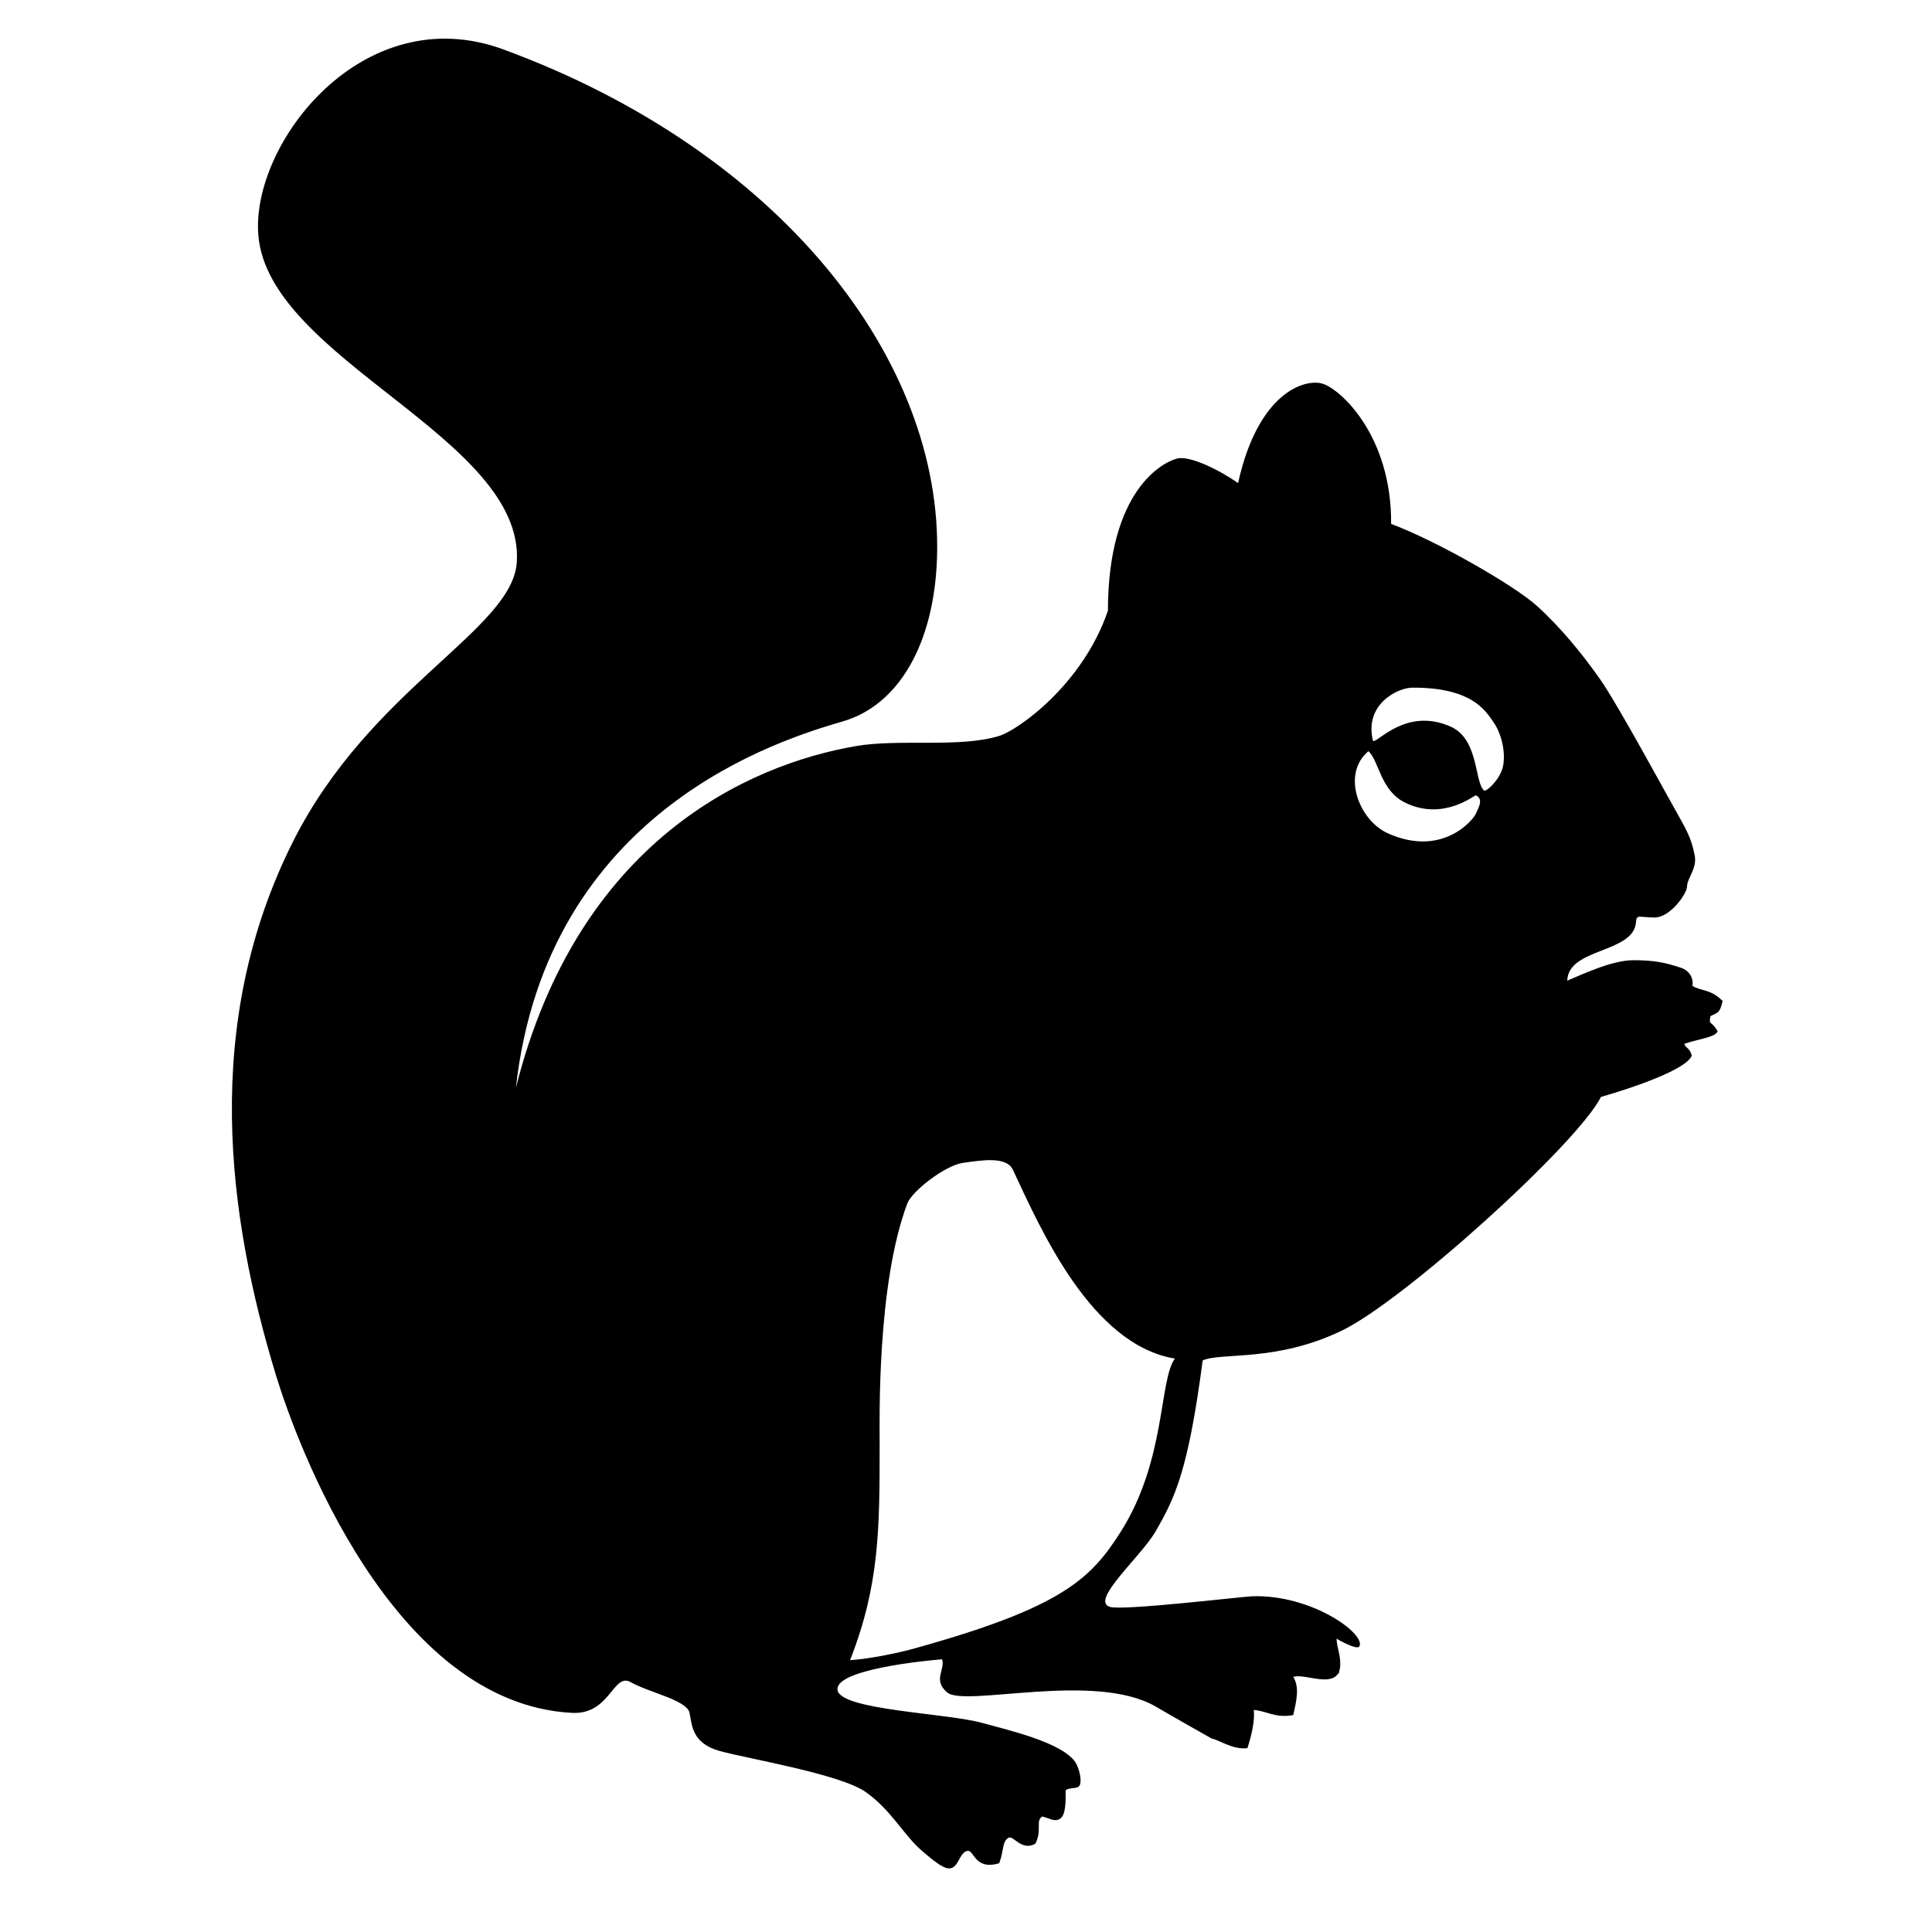 <svg  fill="#000" xmlns="http://www.w3.org/2000/svg" xmlns:xlink="http://www.w3.org/1999/xlink" viewBox="0 0 100 100" enable-background="new 0 0 100 100"><g><path fill="#000" d="M89.164 51.812c-.635-.632-1.046-.484-1.563-.779.075-.482-.241-.819-.557-.928-.841-.287-1.439-.405-2.496-.405s-2.482.654-3.428 1.059c.05-1.717 3.453-1.404 3.56-3.04.028-.416.175-.229.968-.229s1.674-1.223 1.674-1.62.528-.925.396-1.585c-.132-.659-.263-1.056-.792-1.98-.528-.924-3.169-5.811-4.093-7.13-.926-1.321-2.068-2.722-3.303-3.831-1.198-1.076-5.225-3.375-7.526-4.226.035-4.582-2.641-6.999-3.565-7.263-.924-.264-3.325.473-4.357 5.151-.925-.66-2.493-1.436-3.145-1.275-.727.178-3.583 1.612-3.591 7.877-1.305 3.832-4.665 6.187-5.626 6.483-2.042.629-5.155.141-7.393.522-5.63.961-14.422 4.94-17.625 17.693 1.602-14.417 13.775-18.047 16.929-18.969 2.889-.843 4.733-4.026 4.869-8.502.31-10.21-8.143-21.022-22.45-26.278-7.266-2.67-13.088 4.887-12.677 9.64.556 6.428 13.761 10.469 13.378 16.886-.209 3.517-7.578 6.511-11.582 14.471-4.745 9.436-3.403 19.399-.872 27.672 1.055 3.446 5.998 16.954 15.318 17.432 1.978.099 2.113-2.114 3.038-1.586.924.528 2.905.925 3.037 1.586.132.659.132 1.585 1.584 1.98 1.453.396 6.207 1.188 7.527 2.112 1.321.924 1.981 2.244 2.905 3.037.924.792 1.383 1.127 1.718.792.232-.233.318-.701.64-.777.359-.084.365 1.026 1.656.638.261-.717.14-1.106.477-1.316.251-.155.681.72 1.397.302.357-.716-.009-1.162.346-1.403.37.072.64.308.934.109.302-.203.283-.915.283-1.455.121-.169.582-.068.705-.235.174-.241-.022-.941-.179-1.195-.66-1.067-3.6-1.718-4.808-2.06-1.856-.527-7.395-.661-7.526-1.718-.132-1.057 4.531-1.516 5.414-1.584.171.559-.501 1.063.264 1.716.907.775 7.651-1.108 10.803.737.939.55 2.869 1.64 2.869 1.64.528.133 1.084.584 1.866.507.214-.657.396-1.449.329-1.978.643.04 1.12.44 2.043.264.179-.781.329-1.449.0-1.976.111-.037.256-.037.423-.024.507.05 1.185.264 1.62.085.118-.048.201-.122.262-.21.016-.009.033-.017.05-.025.011-.043.017-.08.025-.12.041-.116.054-.249.051-.391.006-.308-.063-.56-.12-.819-.022-.112-.043-.219-.056-.318-.006-.052-.012-.101-.016-.156.0.0 1.072.628 1.187.396.33-.659-2.504-2.7-5.558-2.59-.528.019-6.682.757-7.357.548-1.046-.321 1.6-2.583 2.37-3.917.994-1.722 1.682-3.125 2.432-8.84.99-.433 3.808.104 7.223-1.552 3.226-1.562 12.177-9.67 13.392-12.085 1.77-.509 4.441-1.437 4.702-2.142-.113-.418-.336-.381-.386-.609.778-.26 1.618-.337 1.721-.651-.334-.595-.467-.26-.37-.779C88.956 52.384 89.006 52.444 89.164 51.812zM58.008 79.286c-1.554 2.451-3.055 3.924-10.721 6.05-.818.227-2.274.527-3.288.595 1.533-3.91 1.531-6.838 1.531-11.239.0-1.201-.145-8.221 1.433-12.4.246-.655 1.982-1.982 2.883-2.103s2.242-.37 2.583.361c1.46 3.128 4.063 9.049 8.382 9.771C59.987 71.438 60.355 75.588 58.008 79.286zM76.394 42.109c-.12.3-1.717 2.299-4.564 1.021-1.486-.667-2.419-3.063-.998-4.251.553.512.615 2.045 1.908 2.672 1.984.962 3.59-.419 3.654-.385C76.812 41.382 76.514 41.809 76.394 42.109zM77.808 39.601c-.12.721-.891 1.411-.996 1.314-.51-.466-.256-2.658-1.739-3.311-2.308-1.016-3.794.884-4.008.746-.467-1.909 1.293-2.754 2.036-2.757 3.059-.015 3.774 1.171 4.193 1.771C77.714 37.965 77.928 38.88 77.808 39.601z"/></g></svg>
